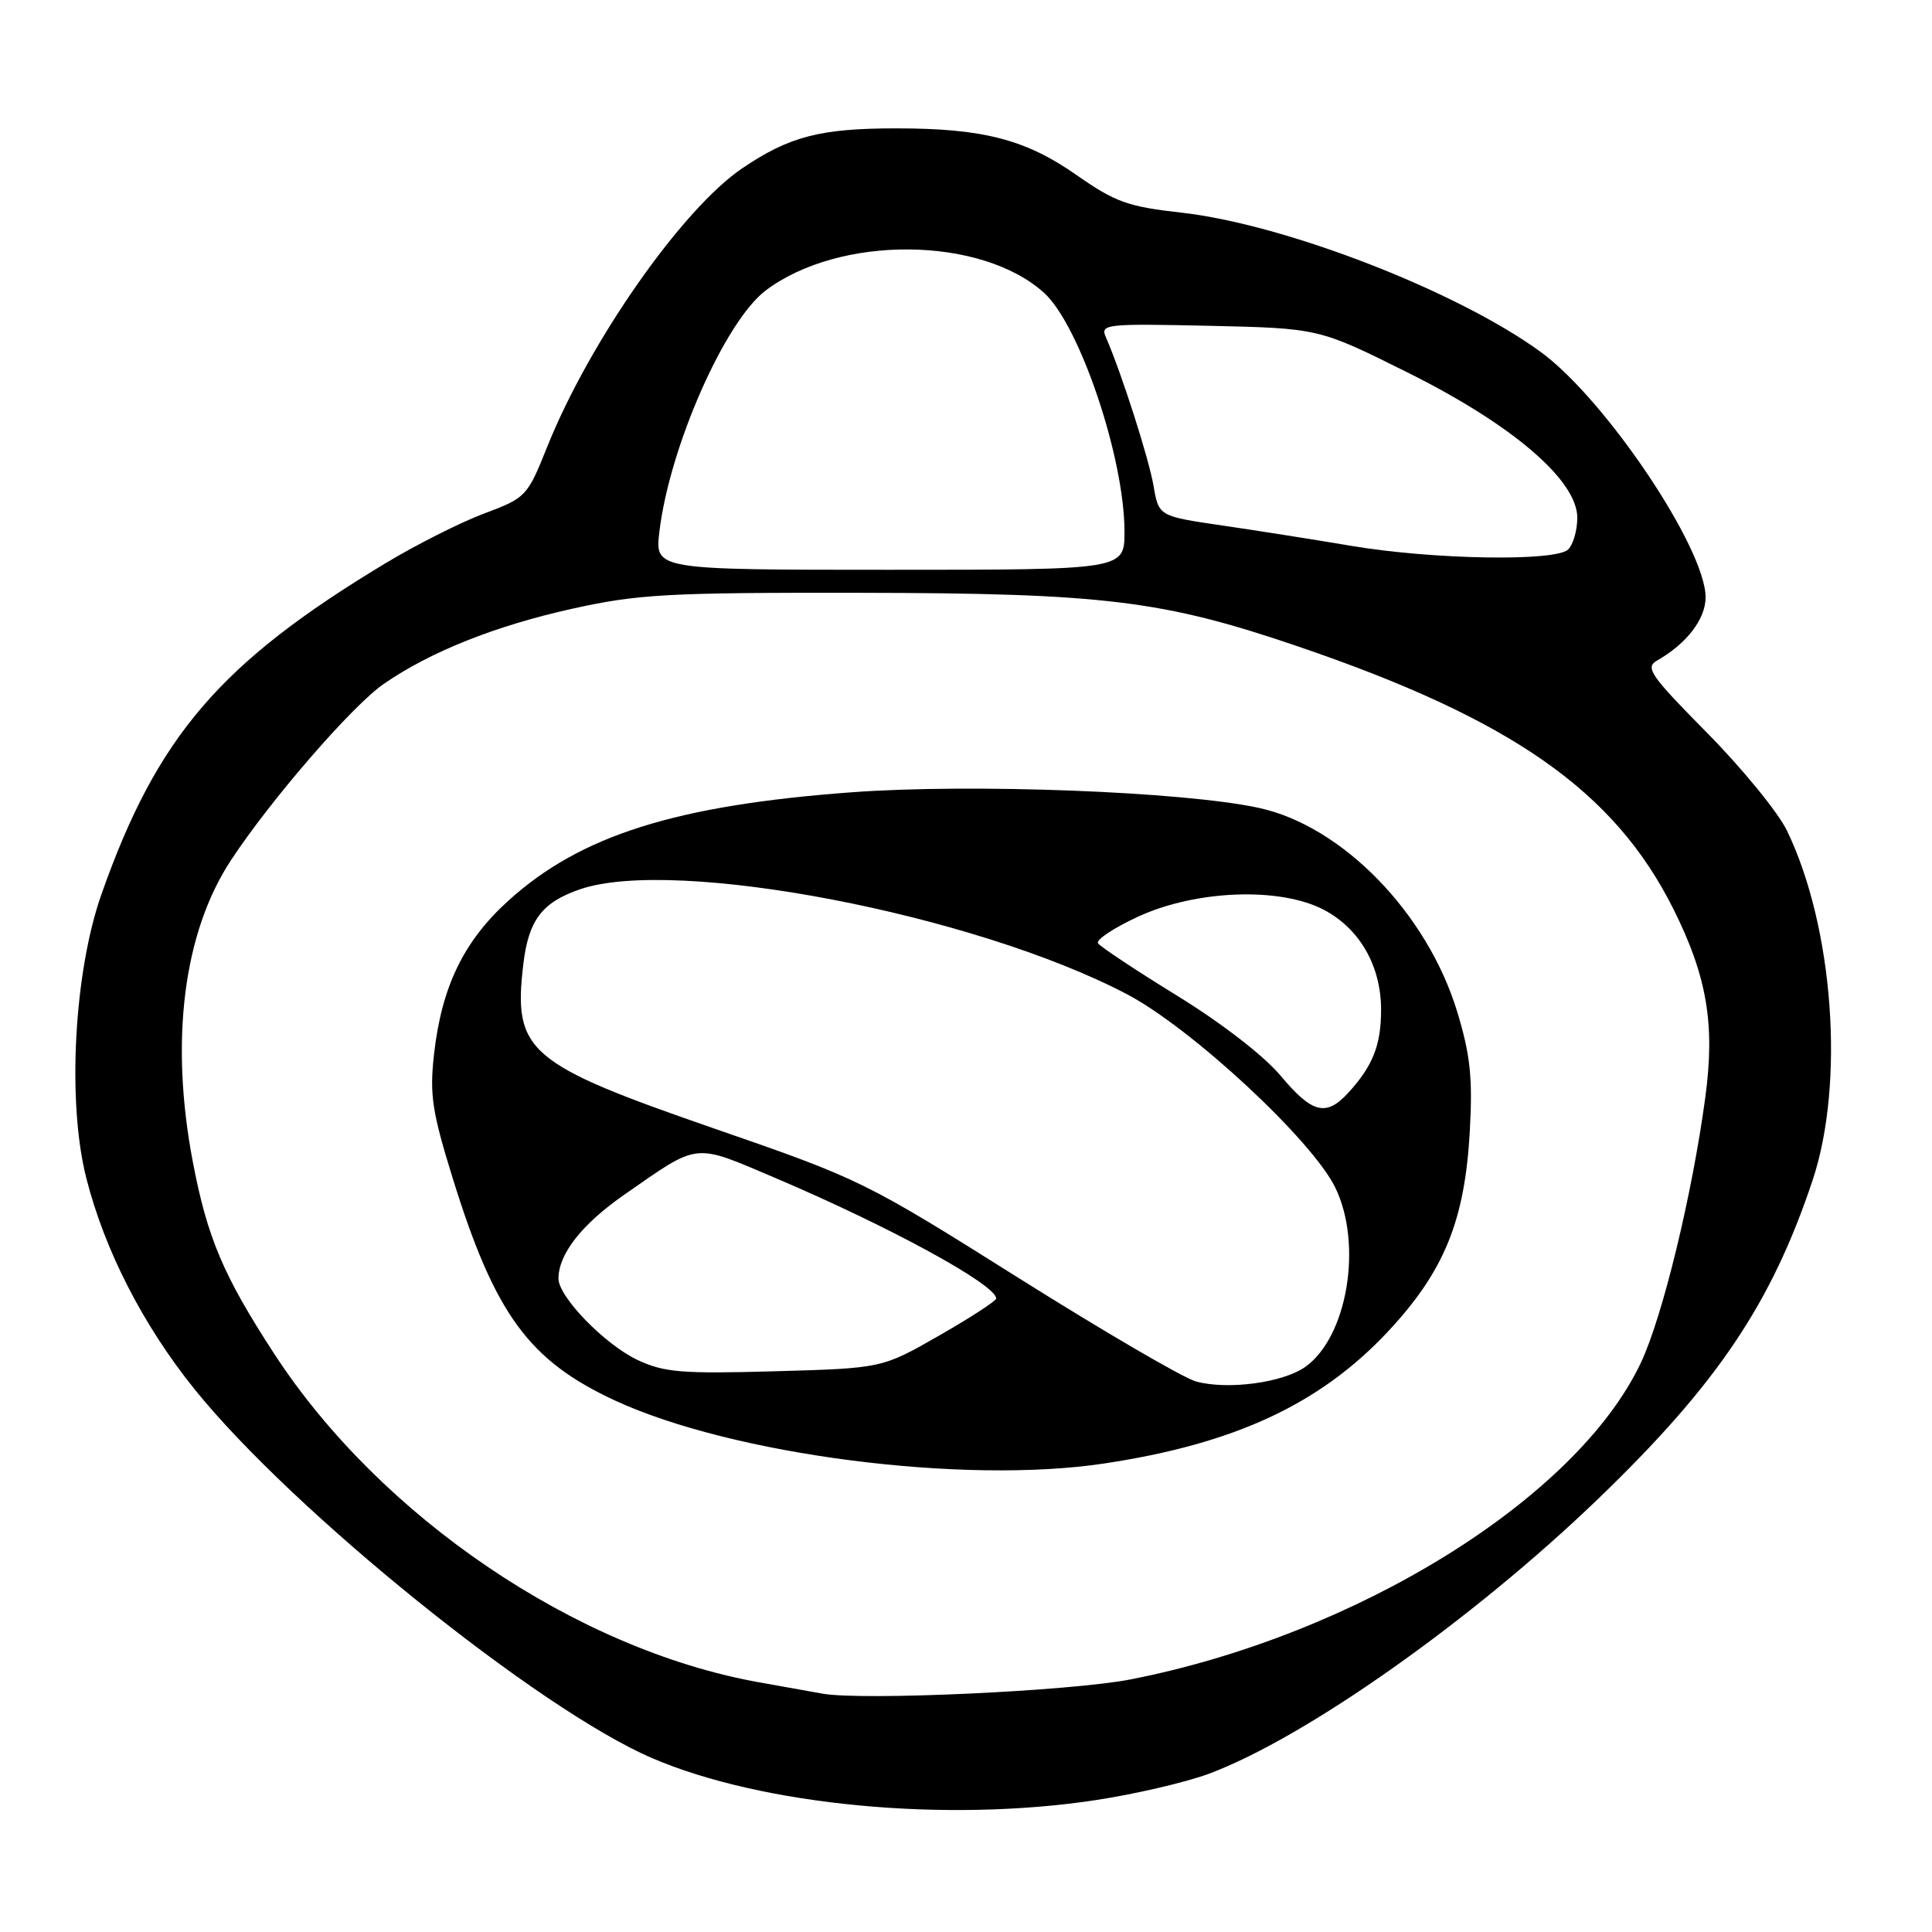 <?xml version="1.0" encoding="UTF-8" standalone="no"?>
<!DOCTYPE svg PUBLIC "-//W3C//DTD SVG 1.1//EN" "http://www.w3.org/Graphics/SVG/1.1/DTD/svg11.dtd" >
<svg xmlns="http://www.w3.org/2000/svg" xmlns:xlink="http://www.w3.org/1999/xlink" version="1.1" viewBox="0 0 256 256">
 <g >
 <path fill="currentColor"
d=" M 145.08 238.54 C 150.35 237.75 157.16 236.16 160.22 235.02 C 173.06 230.21 195.13 214.62 211.78 198.59 C 227.53 183.42 234.73 172.72 240.18 156.39 C 244.47 143.53 242.96 122.86 236.79 110.08 C 235.62 107.65 230.85 101.82 226.20 97.11 C 218.70 89.52 217.95 88.45 219.56 87.53 C 223.48 85.31 226.00 82.03 226.00 79.15 C 226.00 72.64 212.72 52.89 204.16 46.64 C 193.08 38.56 170.22 29.70 156.49 28.17 C 149.47 27.39 147.76 26.77 142.67 23.21 C 135.90 18.46 130.23 17.00 118.70 17.01 C 108.71 17.01 104.58 18.08 98.38 22.28 C 90.41 27.66 78.09 45.25 72.49 59.25 C 69.88 65.78 69.69 65.97 64.16 68.04 C 61.05 69.20 55.12 72.19 51.00 74.68 C 29.16 87.84 20.81 97.58 13.44 118.50 C 9.80 128.83 8.88 146.03 11.43 156.08 C 13.86 165.67 18.95 175.59 25.77 184.07 C 38.80 200.24 71.41 226.53 86.43 232.97 C 101.02 239.23 125.27 241.53 145.08 238.54 Z  M 109.00 224.42 C 107.62 224.18 103.80 223.49 100.50 222.90 C 76.31 218.55 50.43 201.00 36.36 179.42 C 29.59 169.03 27.46 164.00 25.54 153.90 C 22.49 137.84 24.31 123.54 30.62 113.96 C 35.89 105.95 46.71 93.47 50.85 90.62 C 57.03 86.35 65.62 82.93 75.78 80.67 C 84.52 78.73 88.38 78.51 114.00 78.55 C 146.26 78.60 154.12 79.56 171.95 85.64 C 200.36 95.32 213.95 104.84 221.76 120.50 C 226.20 129.41 227.27 135.73 225.96 145.42 C 224.23 158.29 220.29 174.52 217.42 180.58 C 208.92 198.56 179.74 216.66 149.81 222.53 C 141.90 224.08 114.30 225.36 109.00 224.42 Z  M 146.31 193.92 C 163.59 191.32 174.91 186.06 183.91 176.44 C 191.37 168.46 194.11 161.74 194.76 149.82 C 195.15 142.84 194.82 139.76 193.10 134.10 C 189.12 121.00 177.86 109.43 166.77 107.04 C 156.75 104.88 128.70 103.81 112.87 104.98 C 89.58 106.70 76.94 110.68 67.39 119.32 C 61.45 124.69 58.52 130.72 57.51 139.70 C 56.91 145.06 57.25 147.30 60.01 156.20 C 65.59 174.16 70.08 180.29 81.50 185.58 C 97.10 192.79 127.64 196.73 146.31 193.92 Z  M 87.37 70.48 C 88.69 59.29 96.06 42.56 101.47 38.48 C 111.27 31.11 130.00 31.27 138.34 38.80 C 143.06 43.07 149.00 60.69 149.00 70.44 C 149.00 75.50 149.00 75.50 117.89 75.50 C 86.78 75.50 86.78 75.50 87.37 70.48 Z  M 179.00 72.32 C 174.32 71.53 166.68 70.32 162.02 69.64 C 153.54 68.40 153.54 68.40 152.85 64.37 C 152.23 60.74 148.57 49.33 146.53 44.67 C 145.77 42.95 146.50 42.87 160.24 43.17 C 174.76 43.50 174.76 43.50 186.50 49.35 C 200.40 56.27 209.00 63.63 209.00 68.61 C 209.00 70.25 208.46 72.14 207.80 72.80 C 206.17 74.43 189.88 74.16 179.00 72.32 Z  M 158.50 183.06 C 156.85 182.62 146.23 176.42 134.89 169.29 C 114.62 156.54 113.97 156.22 94.65 149.54 C 69.89 140.97 67.97 139.33 69.34 127.78 C 70.03 121.92 71.82 119.56 76.87 117.83 C 89.47 113.52 129.16 121.14 149.33 131.74 C 157.90 136.24 173.91 151.11 176.94 157.38 C 180.58 164.89 178.55 177.10 173.00 181.09 C 170.05 183.21 162.74 184.20 158.50 183.06 Z  M 84.49 180.21 C 80.13 178.15 74.00 171.84 74.00 169.42 C 74.00 166.17 77.09 162.23 82.67 158.34 C 92.76 151.32 91.76 151.43 102.74 156.09 C 117.84 162.51 132.00 170.23 132.00 172.06 C 132.00 172.38 128.60 174.59 124.44 176.97 C 116.88 181.30 116.88 181.30 102.69 181.70 C 90.32 182.05 87.99 181.85 84.49 180.21 Z  M 169.69 142.54 C 167.51 139.92 161.82 135.53 155.98 131.94 C 150.49 128.56 145.77 125.43 145.49 124.98 C 145.21 124.53 147.57 122.96 150.74 121.49 C 158.44 117.92 169.59 117.50 175.41 120.55 C 180.17 123.05 183.00 127.99 183.00 133.80 C 183.00 138.47 181.92 141.21 178.70 144.75 C 175.73 148.01 173.89 147.56 169.69 142.54 Z "/>
</g>
</svg>